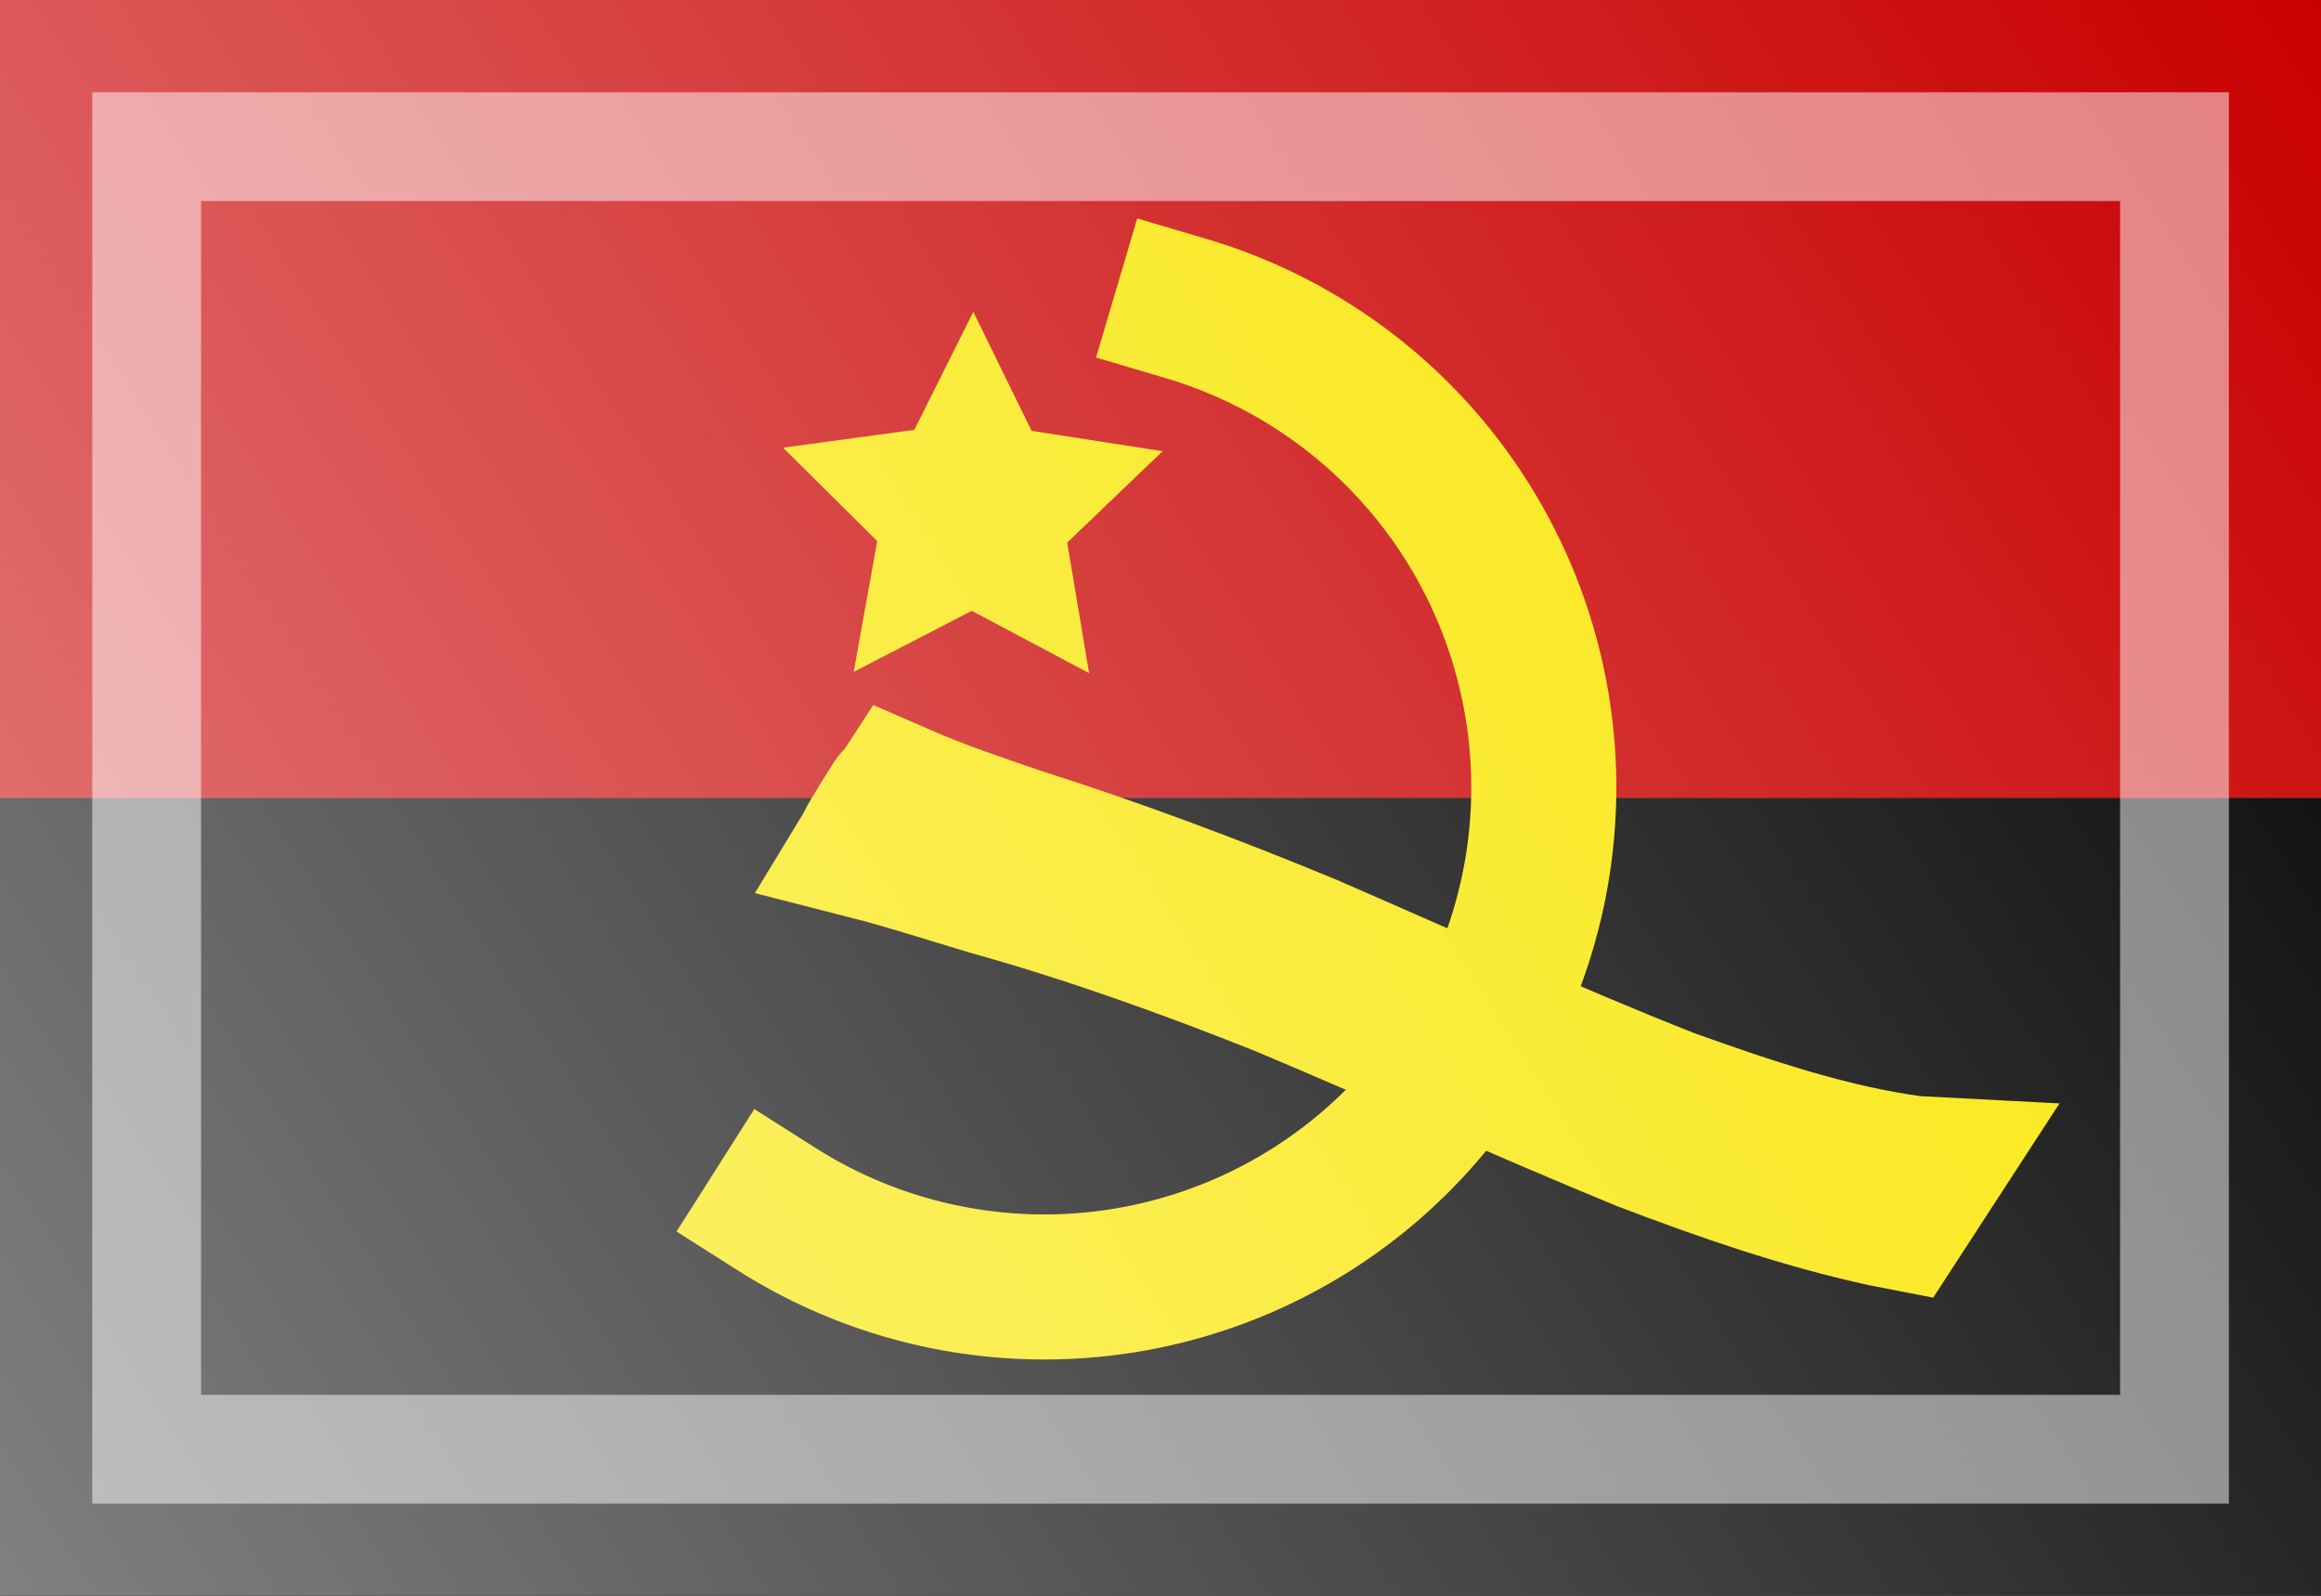 <?xml version="1.0" encoding="UTF-8" standalone="no"?>
<!-- Created with Inkscape (http://www.inkscape.org/) -->
<svg
   xmlns:dc="http://purl.org/dc/elements/1.1/"
   xmlns:cc="http://web.resource.org/cc/"
   xmlns:rdf="http://www.w3.org/1999/02/22-rdf-syntax-ns#"
   xmlns:svg="http://www.w3.org/2000/svg"
   xmlns="http://www.w3.org/2000/svg"
   xmlns:xlink="http://www.w3.org/1999/xlink"
   xmlns:sodipodi="http://sodipodi.sourceforge.net/DTD/sodipodi-0.dtd"
   xmlns:inkscape="http://www.inkscape.org/namespaces/inkscape"
   width="16"
   height="11"
   id="svg2"
   sodipodi:version="0.32"
   inkscape:version="0.44"
   version="1.0"
   sodipodi:docbase="/home/cbrill/public_html/bbclone/images/ext2"
   sodipodi:docname="ao.svg"
   inkscape:export-filename="/home/cbrill/public_html/bbclone/images/ext2/ao.png"
   inkscape:export-xdpi="90"
   inkscape:export-ydpi="90">
  <rect width="100%" height="100%" fill="#333333" stroke="none"/>
  <defs
     id="defs4">
    <linearGradient
       id="linearGradient6334">
      <stop
         style="stop-color:white;stop-opacity:0.502;"
         offset="0"
         id="stop6336" />
      <stop
         style="stop-color:white;stop-opacity:0;"
         offset="1"
         id="stop6338" />
    </linearGradient>
    <linearGradient
       inkscape:collect="always"
       xlink:href="#linearGradient6334"
       id="linearGradient6340"
       x1="-4.984"
       y1="10.341"
       x2="8.852"
       y2="1.146"
       gradientUnits="userSpaceOnUse"
       gradientTransform="matrix(1.156,0,0,1.196,5.764,-1.371)" />
  </defs>
  <sodipodi:namedview
     id="base"
     pagecolor="#ffffff"
     bordercolor="#666666"
     borderopacity="1.0"
     inkscape:pageopacity="0.0"
     inkscape:pageshadow="2"
     inkscape:zoom="34.909091"
     inkscape:cx="3.4515614"
     inkscape:cy="6.5578148"
     inkscape:document-units="px"
     inkscape:current-layer="layer1"
     width="16px"
     height="11px"
     inkscape:window-width="1400"
     inkscape:window-height="979"
     inkscape:window-x="0"
     inkscape:window-y="25" />
  <g
     inkscape:label="Ebene 1"
     inkscape:groupmode="layer"
     id="layer1">
    <rect
       style="opacity:1;fill:black;fill-opacity:1;stroke:none;stroke-width:2;stroke-linecap:round;stroke-linejoin:round;stroke-miterlimit:4;stroke-dasharray:none;stroke-opacity:0.55"
       id="rect1872"
       width="16"
       height="5.5"
       x="0"
       y="5.5" />
    <rect
       style="opacity:1;fill:#c90000;fill-opacity:1;stroke:none;stroke-width:2;stroke-linecap:round;stroke-linejoin:round;stroke-miterlimit:4;stroke-dasharray:none;stroke-opacity:0.55"
       id="rect3647"
       width="16"
       height="5.5"
       x="0"
       y="8.8817842e-16" />
    <path
       sodipodi:type="arc"
       style="opacity:1;fill:none;fill-opacity:1;stroke:#f9e600;stroke-width:1;stroke-linecap:square;stroke-linejoin:miter;stroke-miterlimit:4;stroke-dasharray:none;stroke-opacity:1"
       id="path2764"
       sodipodi:cx="-0.76971519"
       sodipodi:cy="0.99370253"
       sodipodi:rx="3.4434626"
       sodipodi:ry="3.4434626"
       d="M 0.205,-2.309 A 3.443,3.443 0 1 1 -2.618,3.899"
       sodipodi:start="4.9993277"
       sodipodi:end="8.4207109"
       sodipodi:open="true"
       transform="translate(7.972,4.436)" />
    <path
       style="fill:none;fill-opacity:1;fill-rule:nonzero;stroke:#f9e600;stroke-width:1px;stroke-linecap:butt;stroke-linejoin:miter;stroke-opacity:1"
       id="path2770"
       d="M 6.209,5.488 C 6.475,5.604 6.744,5.694 7.013,5.786 C 7.685,6 8.353,6.249 9.019,6.525 C 9.846,6.884 10.67,7.26 11.499,7.588 C 12.059,7.789 12.622,7.978 13.189,8.054 C 13.228,8.056 13.266,8.059 13.305,8.061 L 13.091,8.39 C 13.055,8.383 13.019,8.376 12.984,8.369 C 12.428,8.248 11.876,8.057 11.326,7.847 C 10.498,7.507 9.674,7.132 8.846,6.784 C 8.172,6.515 7.496,6.273 6.816,6.084 C 6.538,6.001 6.26,5.91 5.982,5.839 C 6.557,4.893 5.596,6.437 6.209,5.488 z "
       sodipodi:nodetypes="csccsccsccscc" />
    <path
       sodipodi:type="star"
       style="opacity:1;fill:none;fill-opacity:1;stroke:#f9e600;stroke-width:1;stroke-linecap:square;stroke-linejoin:miter;stroke-miterlimit:4;stroke-dasharray:none;stroke-opacity:1"
       id="path2772"
       sodipodi:sides="5"
       sodipodi:cx="5.3854165"
       sodipodi:cy="2.3489585"
       sodipodi:r1="0.24642079"
       sodipodi:r2="0.12337797"
       sodipodi:arg1="0.95054684"
       sodipodi:arg2="1.5788654"
       inkscape:flatsided="false"
       inkscape:rounded="0"
       inkscape:randomized="0"
       d="M 5.529,2.549 L 5.384,2.472 L 5.239,2.547 L 5.268,2.386 L 5.152,2.271 L 5.314,2.249 L 5.387,2.103 L 5.459,2.25 L 5.62,2.275 L 5.502,2.388 L 5.529,2.549 z "
       transform="translate(1.318,1.174)" />
    <rect
       style="opacity:1;fill:url(#linearGradient6340);fill-opacity:1;stroke:none;stroke-width:0.5;stroke-linecap:round;stroke-linejoin:miter;stroke-miterlimit:4;stroke-dasharray:none;stroke-opacity:0.502"
       id="rect5439"
       width="16"
       height="11"
       x="0"
       y="0" />
    <rect
       style="opacity:1;fill:none;fill-opacity:1;stroke:white;stroke-width:0.75;stroke-linecap:round;stroke-linejoin:miter;stroke-miterlimit:4;stroke-dasharray:none;stroke-opacity:0.502"
       id="rect4552"
       width="13.979"
       height="8.979"
       x="1.011"
       y="1.011" />
  </g>
</svg>
